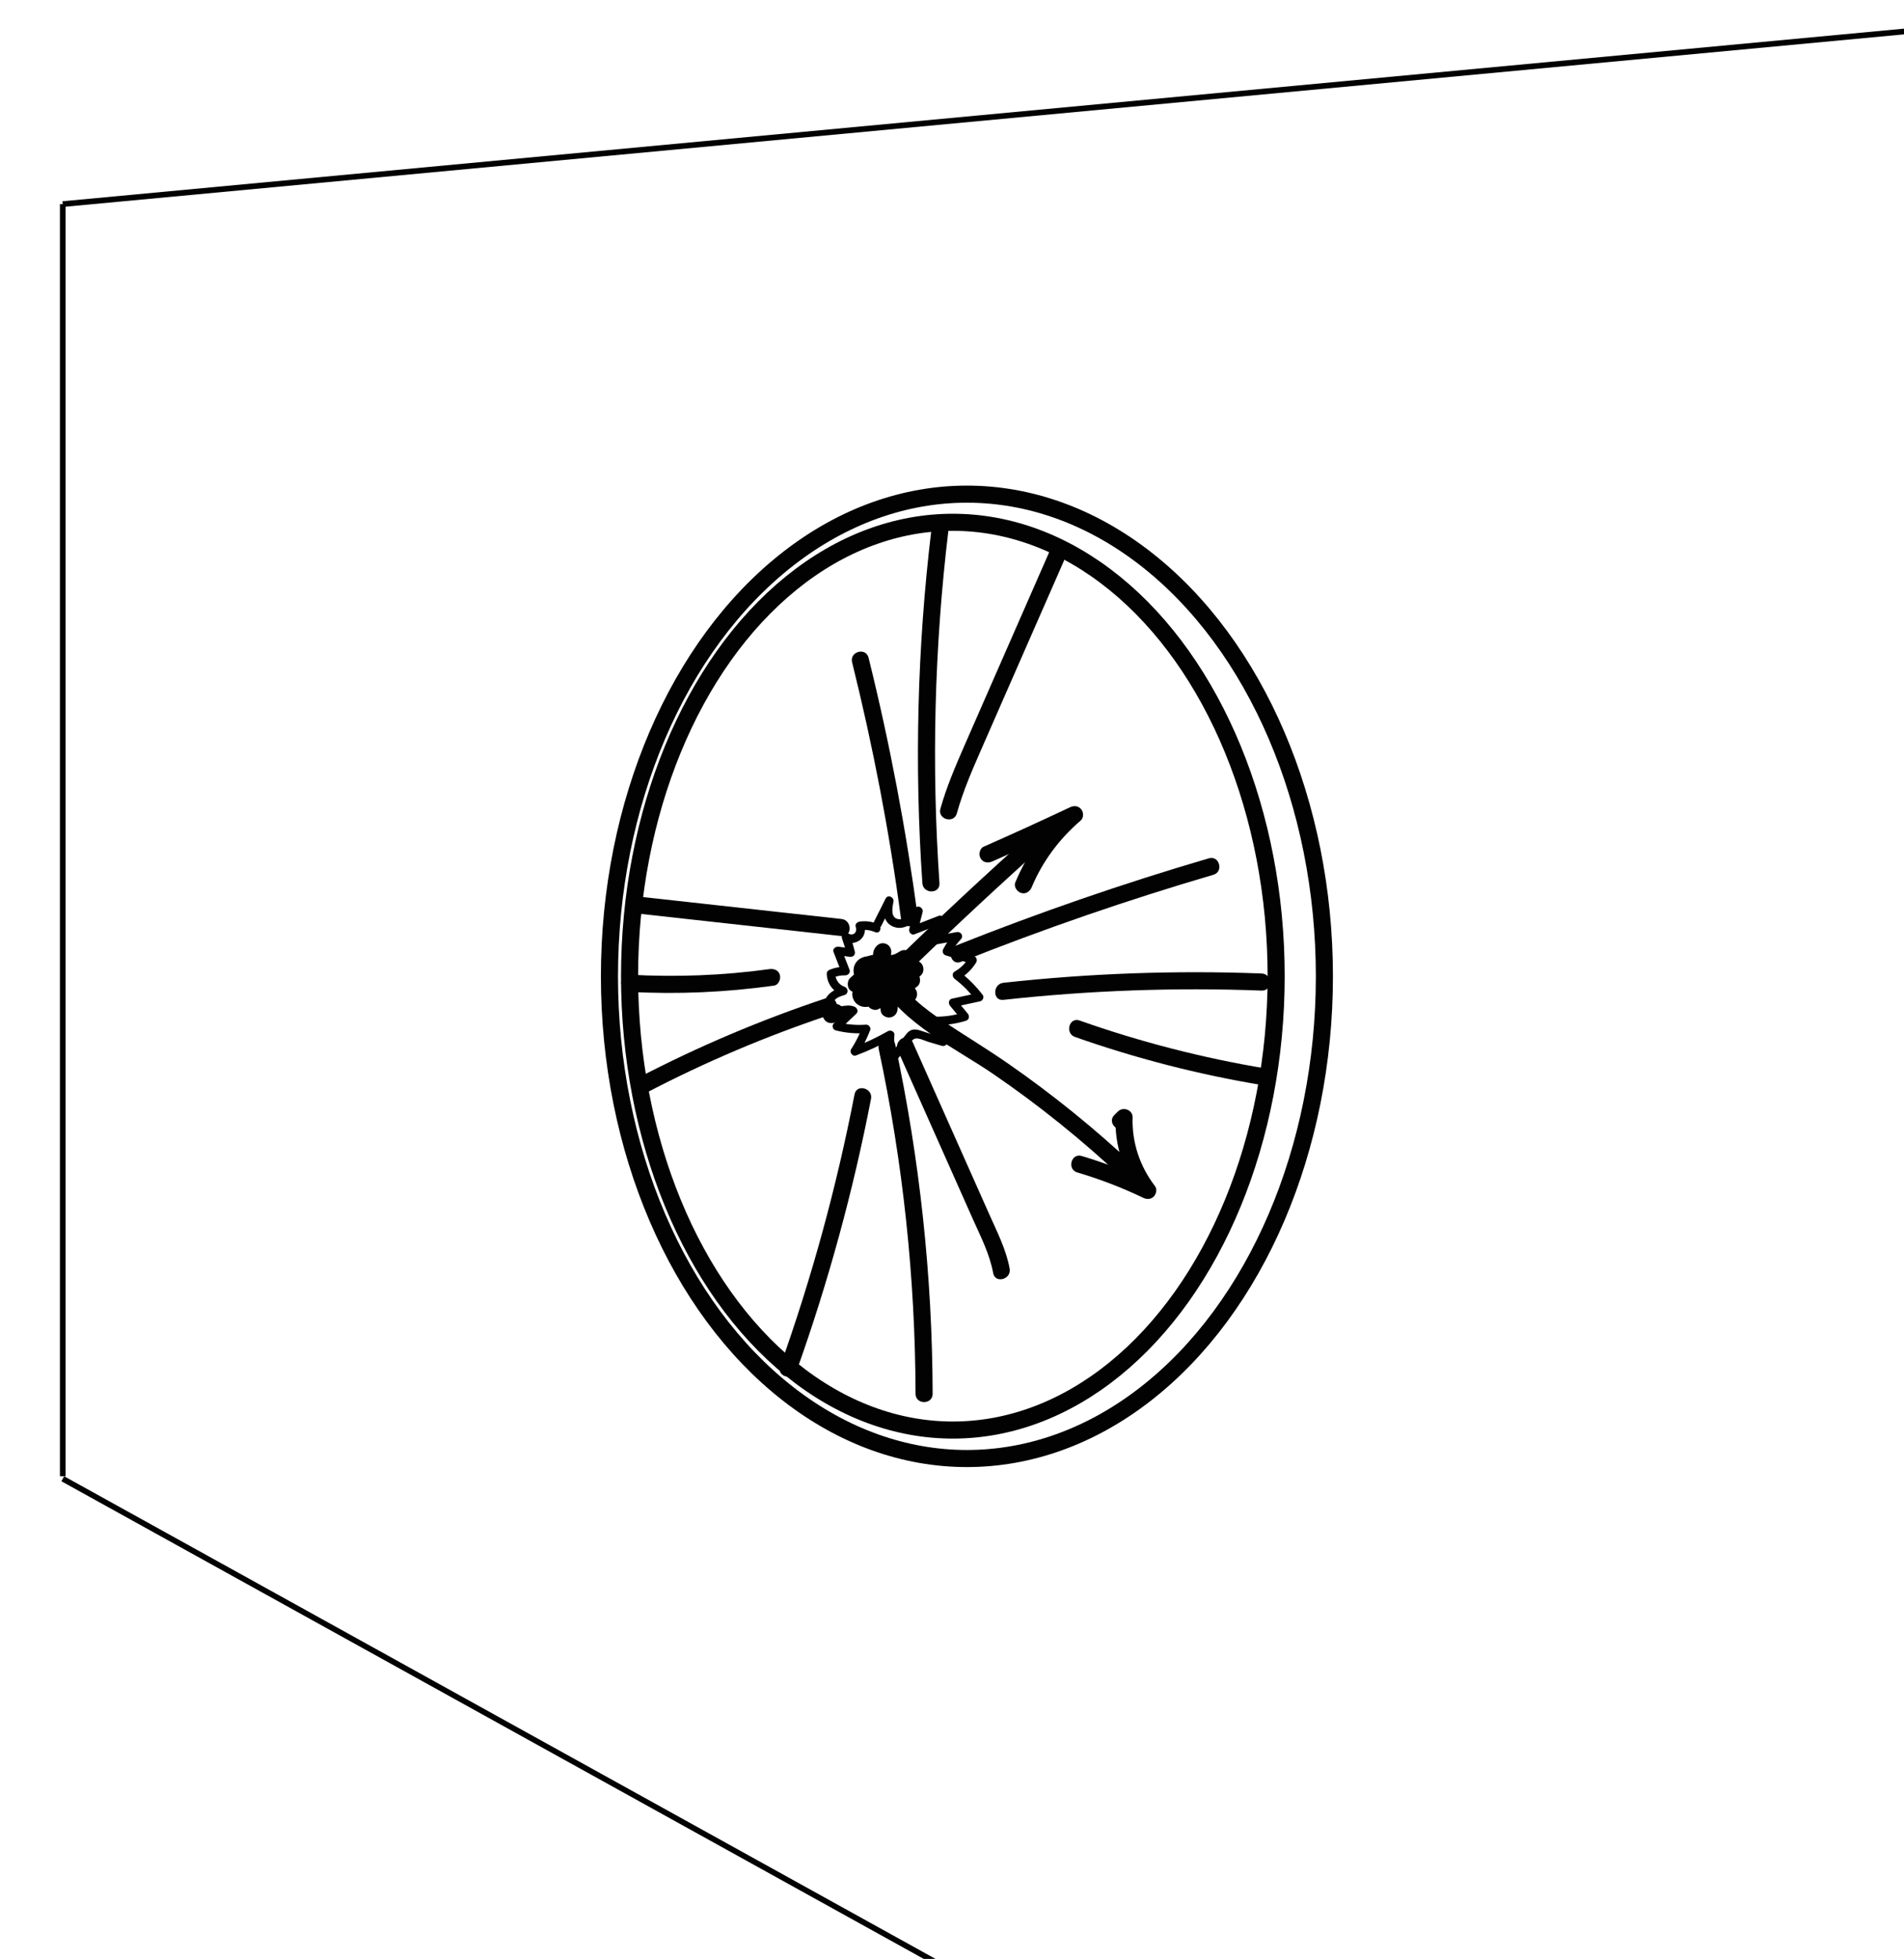 <?xml version="1.0" encoding="utf-8"?>
<!-- Generator: Adobe Illustrator 27.9.0, SVG Export Plug-In . SVG Version: 6.00 Build 0)  -->
<svg version="1.1" id="Laag_1" xmlns="http://www.w3.org/2000/svg" xmlns:xlink="http://www.w3.org/1999/xlink" x="0px" y="0px"
	 viewBox="0 0 334.28 343.89" style="enable-background:new 0 0 334.28 343.89;" xml:space="preserve">
<style type="text/css">
	.st0{fill:none;stroke:#020203;stroke-miterlimit:10;}
	.st1{fill:#020203;}
	.st2{fill:none;stroke:#020203;stroke-width:3;stroke-miterlimit:10;}
</style>
<line class="st0" x1="11.02" y1="35.83" x2="443.44" y2="-4.7"/>
<line class="st0" x1="11.02" y1="259.6" x2="316.45" y2="428.76"/>
<line class="st0" x1="11.02" y1="35.83" x2="11.02" y2="259.16"/>
<g>
	<g>
		<path class="st1" d="M154.72,162.55c0.68-1.35,1.36-2.69,2.03-4.04c-0.46-0.19-0.91-0.39-1.37-0.58c-0.37,1.7-0.51,3.92,1.4,4.73
			c2.02,0.85,3.78-0.77,4.97-2.2c-0.42-0.24-0.84-0.49-1.25-0.73c-0.29,1.12-0.58,2.25-0.87,3.37c-0.13,0.51,0.37,1.14,0.92,0.92
			c1.53-0.6,3.06-1.19,4.6-1.79c-0.31-0.31-0.62-0.62-0.92-0.92c-0.23,1.18-0.47,2.37-0.7,3.55c-0.12,0.59,0.34,1.03,0.92,0.92
			c1.29-0.23,2.59-0.47,3.88-0.7c-0.24-0.42-0.49-0.84-0.73-1.25c-0.8,0.85-1.46,1.76-2,2.79c-0.22,0.43-0.03,0.96,0.45,1.1
			c1.45,0.42,2.88,0.91,4.27,1.5c-0.09-0.34-0.18-0.68-0.27-1.03c-0.62,1.01-1.4,1.77-2.43,2.36c-0.53,0.31-0.43,0.97,0,1.3
			c1.35,1.03,2.55,2.24,3.58,3.59c0.15-0.37,0.3-0.73,0.45-1.1c-1.51,0.33-3.02,0.65-4.52,0.98c-0.6,0.13-0.66,0.85-0.33,1.25
			c0.67,0.81,1.34,1.62,2.01,2.44c0.11-0.42,0.22-0.84,0.33-1.25c-1.6,0.49-3.2,0.73-4.87,0.72c-0.46,0-0.88,0.49-0.72,0.95
			c0.43,1.22,0.85,2.45,1.28,3.67c0.31-0.31,0.62-0.62,0.92-0.92c-1.04-0.31-2.07-0.61-3.11-0.92c-0.73-0.22-1.72-0.7-2.51-0.47
			c-0.73,0.2-1.16,0.95-1.59,1.5c-0.69,0.87-1.38,1.75-2.07,2.62c0.39,0.05,0.79,0.1,1.18,0.15c-0.58-1.1-0.75-2.17-0.62-3.39
			c0.06-0.59-0.68-0.91-1.13-0.65c-1.95,1.11-3.96,2.07-6.06,2.85c0.28,0.37,0.56,0.73,0.85,1.1c0.84-1.31,1.53-2.69,2.09-4.14
			c0.17-0.44-0.27-0.98-0.72-0.95c-1.68,0.12-3.31-0.01-4.95-0.42c0.11,0.42,0.22,0.84,0.33,1.25c0.96-0.91,1.93-1.83,2.89-2.74
			c0.45-0.42,0.16-1.06-0.33-1.25c-0.76-0.31-1.49-0.18-2.28-0.08c-0.64,0.08-1.85,0.02-1.22-0.99c0.35-0.57,1.19-0.78,1.77-0.97
			c0.73-0.24,0.69-1.19,0-1.45c-1-0.36-1.59-1.23-1.62-2.29c-0.18,0.24-0.37,0.48-0.55,0.72c0.78-0.31,1.5-0.45,2.34-0.44
			c0.45,0.01,0.9-0.49,0.72-0.95c-0.46-1.18-0.92-2.37-1.38-3.55c-0.31,0.31-0.62,0.62-0.92,0.92c0.77,0.11,1.53,0.22,2.3,0.33
			c0.56,0.08,1.07-0.32,0.92-0.92c-0.23-0.93-0.5-1.84-0.82-2.74c-0.37,0.28-0.73,0.56-1.1,0.85c1.97,1.19,4.36-0.59,3.52-2.82
			c-0.24,0.32-0.48,0.63-0.72,0.95c0.97-0.13,1.81-0.02,2.72,0.36c0.89,0.37,1.28-1.08,0.4-1.45c-1.01-0.43-2.03-0.56-3.12-0.42
			c-0.43,0.06-0.91,0.44-0.72,0.95c0.33,0.89-0.41,1.68-1.32,1.13c-0.53-0.32-1.32,0.22-1.1,0.85c0.32,0.9,0.59,1.81,0.82,2.74
			c0.31-0.31,0.62-0.62,0.92-0.92c-0.77-0.11-1.53-0.22-2.3-0.33c-0.5-0.07-1.15,0.32-0.92,0.92c0.46,1.18,0.92,2.37,1.38,3.55
			c0.24-0.32,0.48-0.63,0.72-0.95c-0.96-0.01-1.84,0.14-2.74,0.5c-0.3,0.12-0.56,0.37-0.55,0.72c0.05,1.75,1.09,3.14,2.73,3.73
			c0-0.48,0-0.96,0-1.45c-1.57,0.52-3.75,1.77-2.88,3.79c0.88,2.06,3.13,0.54,4.62,1.14c-0.11-0.42-0.22-0.84-0.33-1.25
			c-0.96,0.91-1.93,1.83-2.89,2.74c-0.41,0.38-0.21,1.12,0.33,1.25c1.76,0.44,3.54,0.6,5.35,0.47c-0.24-0.32-0.48-0.63-0.72-0.95
			c-0.51,1.33-1.16,2.58-1.93,3.78c-0.34,0.52,0.23,1.33,0.85,1.1c2.22-0.83,4.36-1.83,6.42-3c-0.38-0.22-0.75-0.43-1.13-0.65
			c-0.16,1.48,0.13,2.84,0.82,4.15c0.21,0.39,0.88,0.53,1.18,0.15c0.49-0.62,0.99-1.25,1.48-1.87c0.43-0.54,0.98-1.6,1.64-1.75
			c0.64-0.14,1.65,0.38,2.26,0.57c0.81,0.24,1.63,0.48,2.44,0.72c0.52,0.16,1.11-0.38,0.92-0.92c-0.43-1.22-0.85-2.45-1.28-3.67
			c-0.24,0.32-0.48,0.63-0.72,0.95c1.8,0.01,3.55-0.24,5.27-0.77c0.57-0.18,0.69-0.82,0.33-1.25c-0.67-0.81-1.34-1.62-2.01-2.44
			c-0.11,0.42-0.22,0.84-0.33,1.25c1.51-0.33,3.02-0.65,4.52-0.98c0.43-0.09,0.74-0.72,0.45-1.1c-1.2-1.57-2.55-2.93-4.12-4.13
			c0,0.43,0,0.86,0,1.3c1.24-0.72,2.22-1.68,2.97-2.9c0.19-0.31,0.1-0.87-0.27-1.03c-1.51-0.64-3.05-1.2-4.63-1.65
			c0.15,0.37,0.3,0.73,0.45,1.1c0.48-0.92,1.05-1.73,1.76-2.49c0.54-0.57-0.01-1.38-0.73-1.25c-1.29,0.23-2.59,0.47-3.88,0.7
			c0.31,0.31,0.62,0.62,0.92,0.92c0.23-1.18,0.47-2.37,0.7-3.55c0.1-0.5-0.34-1.15-0.92-0.92c-1.53,0.6-3.06,1.19-4.6,1.79
			c0.31,0.31,0.62,0.62,0.92,0.92c0.29-1.12,0.58-2.25,0.87-3.37c0.18-0.68-0.75-1.33-1.25-0.73c-0.71,0.85-1.61,2.05-2.86,1.98
			c-1.59-0.09-1.23-2.02-1.01-3.05c0.17-0.79-0.97-1.38-1.37-0.58c-0.68,1.35-1.36,2.69-2.03,4.04
			C152.99,162.65,154.29,163.41,154.72,162.55L154.72,162.55z"/>
	</g>
</g>
<g>
	<g>
		<path class="st1" d="M155.53,171.25c0.3-1.26,0.6-2.52,0.91-3.78c0.17-0.72-0.17-1.49-0.87-1.77c-0.74-0.3-1.42-0.01-1.87,0.61
			c-0.95,1.32-0.16,3.17,1.12,3.92c1.54,0.91,3.29,0.18,4.68-0.65c-0.61-0.79-1.21-1.57-1.82-2.36c-0.51,0.62-1.03,1.24-1.54,1.85
			c-0.39,0.47-0.57,1.05-0.31,1.64c0.24,0.54,0.76,0.92,1.37,0.92c1.13,0,2.26,0.01,3.39,0.01c-0.13-0.98-0.27-1.96-0.4-2.95
			c-1.21,0.35-2.37,0.89-3.41,1.62c-0.55,0.39-0.88,1.01-0.69,1.69c0.17,0.62,0.79,1.13,1.45,1.1c0.63-0.03,1.18,0.03,1.68,0.24
			c-0.1-0.79-0.2-1.57-0.3-2.36c-0.4,0.34-1.13,0.78-1.61,0.96c-1.58,0.61-1.33,2.8,0.4,2.95c-0.28-0.02,0.12,0.04,0.17,0.06
			c-0.2-0.07,0.02,0.02,0.1,0.07c0.15,0.09-0.11-0.19,0.09,0.08c0.19,0.25-0.07-0.13,0.1,0.16c0.68-0.68,1.37-1.37,2.05-2.05
			c-1.45-0.65-2.95-0.42-4.19,0.57c-1.16,0.93-1.65,2.32-1.39,3.76c0.13,0.73,0.97,1.18,1.65,1.07c0.76-0.11,1.25-0.71,1.3-1.47
			c0.07-1.07-0.08-2.16-0.41-3.18c-0.29-0.87-1.36-1.46-2.2-0.9c-0.71,0.47-1.42,0.94-2.12,1.4c0.61,0.79,1.21,1.57,1.82,2.36
			c0.53-0.56,1.05-1.12,1.58-1.68c0.81-0.86,0.4-2.13-0.66-2.51c-0.73-0.26-1.5-0.11-2.18,0.22c-0.49,0.24-0.88,0.64-1.37,0.88
			c-0.08,0.04-0.08,0.04-0.01,0.01c0.09-0.04,0.07-0.04-0.08,0.02c-0.04,0.01-0.09,0.02-0.13,0.03c0.07-0.03,0.15-0.04,0.22-0.01
			c0.49,0.08,0.58,0.63,0.49,1.03c-0.03,0.15,0.14-0.13-0.03,0.05c0.03-0.03,0.29-0.24,0.18-0.17c-0.11,0.08,0.2-0.11,0.23-0.13
			c0.25-0.15-0.1,0.02,0.18-0.08c0.7-0.25,1.19-0.88,1.07-1.65c-0.1-0.66-0.72-1.4-1.47-1.3c-0.63,0.08-1.2,0.06-1.62-0.12
			c0.1,0.79,0.2,1.57,0.3,2.36c0.55-0.49,1.09-0.99,1.64-1.48c0.79-0.72,0.44-2.31-0.66-2.51c-0.18-0.04-0.14-0.01,0.1,0.11
			c0.14,0.05,0.25,0.14,0.31,0.28c0.05,0.07,0.09,0.27,0.04,0.08c0.02,0.21,0.03,0.25,0.03,0.13c0-0.12,0-0.07-0.02,0.13
			c-0.03,0.05-0.05,0.1-0.08,0.16c0.07-0.12,0.07-0.12,0-0.02c-0.09,0.08-0.12,0.11-0.22,0.18c0.05-0.01,0.09-0.02,0.14-0.04
			c-0.14,0.02-0.15,0.02-0.04,0.02c0.1,0,0.33,0.03,0.12,0c0.15,0.03,0.29,0.07,0.43,0.12c0.27-0.96,0.53-1.93,0.8-2.89
			c-0.32-0.05-0.65-0.11-0.97-0.16c0,0.96,0,1.93,0,2.89c0.3-0.11,0.72-0.22,0.93-0.23c0.36-0.03,0.71,0,0.96,0.06
			c-0.3-0.73-0.6-1.47-0.9-2.2c-0.48,0.66-0.96,1.33-1.44,1.99c-0.72,1,0.28,2.18,1.3,2.26c0.53,0.04,1.06,0.08,1.58,0.12
			c-0.48-0.63-0.96-1.27-1.45-1.9c-0.14,0.47-0.28,0.95-0.41,1.42c-0.17,0.57,0.07,1.23,0.54,1.58c0.44,0.33,1.18,0.47,1.67,0.12
			c0.14-0.08,0.17-0.11,0.08-0.08c-0.09,0.02-0.06,0.01,0.11-0.03c-0.09-0.02-0.16,0.03-0.26-0.02c0.73,0.35,1.62,0.2,2.05-0.54
			c0.38-0.65,0.2-1.7-0.54-2.05c-0.95-0.45-2.07-0.51-2.95,0.13c0.73,0.56,1.47,1.13,2.2,1.69c0.14-0.47,0.28-0.95,0.41-1.42
			c0.29-1-0.5-1.83-1.45-1.9c-0.53-0.04-1.06-0.08-1.58-0.12c0.43,0.75,0.86,1.5,1.3,2.26c0.48-0.66,0.96-1.33,1.44-1.99
			c0.55-0.76-0.01-2.01-0.9-2.2c-1.16-0.25-2.36-0.22-3.49,0.18c-0.63,0.22-1.1,0.75-1.1,1.45c0,0.61,0.46,1.34,1.1,1.45
			c0.32,0.05,0.65,0.11,0.97,0.16c0.8,0.13,1.61-0.21,1.85-1.05c0.22-0.81-0.27-1.6-1.05-1.85c-1.38-0.44-3.1-0.21-3.84,1.17
			c-0.67,1.26-0.1,3.21,1.44,3.48c-0.22-0.84-0.44-1.67-0.66-2.51c-0.55,0.49-1.09,0.99-1.64,1.48c-0.65,0.59-0.58,1.98,0.3,2.36
			c1.01,0.43,2.04,0.67,3.14,0.53c-0.13-0.98-0.27-1.96-0.4-2.95c-0.89,0.31-1.81,0.82-2.32,1.66c-0.61,1.01-0.43,2.29,0.52,3.02
			c0.88,0.68,1.99,0.55,2.94,0.11c0.34-0.16,0.62-0.39,0.93-0.6c0.04-0.03,0.56-0.35,0.56-0.34c0.05,0.13-0.58-0.08-0.13,0.08
			c-0.22-0.84-0.44-1.67-0.66-2.51c-0.53,0.56-1.05,1.12-1.58,1.68c-0.51,0.54-0.59,1.38-0.12,1.97c0.44,0.55,1.3,0.81,1.94,0.39
			c0.71-0.47,1.42-0.94,2.12-1.4c-0.73-0.3-1.47-0.6-2.2-0.9c0.27,0.83,0.36,1.49,0.31,2.38c0.98-0.13,1.96-0.27,2.95-0.4
			c0.07,0.43,0.08-0.4-0.01,0.05c0.02-0.1,0.21-0.52,0.05-0.23c0.04-0.07,0.33-0.47,0.12-0.22c0.11-0.13,0.23-0.25,0.37-0.36
			c-0.26,0.21,0.18-0.08,0.23-0.11c-0.29,0.16,0.15-0.04,0.24-0.06c0.17-0.03,0.16-0.03-0.03,0c0.08,0,0.17,0,0.25,0
			c-0.44-0.01,0.32,0.14-0.03-0.01c0.62,0.28,1.31,0.27,1.82-0.23c0.47-0.47,0.57-1.24,0.23-1.82c-0.65-1.13-1.76-1.75-3.04-1.86
			c0.13,0.98,0.27,1.96,0.4,2.95c1.09-0.42,2.04-0.98,2.93-1.74c0.68-0.58,0.55-1.99-0.3-2.36c-1.02-0.44-2.07-0.7-3.19-0.65
			c0.25,0.93,0.5,1.86,0.76,2.8c0.88-0.62,1.7-1.03,2.69-1.32c1.61-0.47,1.32-2.94-0.4-2.95c-1.13,0-2.26-0.01-3.39-0.01
			c0.35,0.85,0.71,1.71,1.06,2.56c0.51-0.62,1.03-1.24,1.54-1.85c0.48-0.57,0.61-1.35,0.12-1.97c-0.46-0.57-1.28-0.78-1.94-0.39
			c-0.28,0.17-0.71,0.43-0.92,0.51c-0.11,0.04-0.22,0.08-0.34,0.11c-0.19,0.03-0.23,0.05-0.11,0.04c-0.12,0.01-0.23,0.01-0.35,0
			c0.12,0.02,0.14,0.01,0.04-0.01c-0.1-0.03-0.08-0.02,0.07,0.03c-0.14-0.09-0.14-0.09,0,0.02c-0.06-0.06-0.12-0.12-0.18-0.18
			c0.09,0.12,0.11,0.14,0.06,0.05c-0.05-0.1-0.04-0.07,0.03,0.08c-0.04-0.17-0.05-0.15-0.01,0.06c0-0.17,0-0.15-0.01,0.07
			c-0.08,0.18-0.08,0.2,0.02,0.05c-0.91-0.39-1.83-0.77-2.74-1.16c-0.3,1.26-0.6,2.52-0.91,3.78c-0.19,0.79,0.25,1.63,1.05,1.85
			C154.45,172.51,155.34,172.04,155.53,171.25L155.53,171.25z"/>
	</g>
</g>
<g>
	<g>
		<path class="st1" d="M163.51,93.11c-2.47,20.54-2.99,41.3-1.57,61.94c0.13,1.92,3.13,1.93,3,0c-1.42-20.64-0.9-41.39,1.57-61.94
			C166.74,91.19,163.74,91.21,163.51,93.11L163.51,93.11z"/>
	</g>
</g>
<g>
	<g>
		<path class="st1" d="M161.15,161.1c-2.05-15.36-4.93-30.6-8.66-45.64c-0.47-1.87-3.36-1.08-2.89,0.8
			c3.67,14.78,6.55,29.75,8.56,44.84c0.11,0.81,0.61,1.49,1.5,1.5C160.37,162.61,161.25,161.91,161.15,161.1L161.15,161.1z"/>
	</g>
</g>
<g>
	<g>
		<path class="st1" d="M184.22,96.9c-3.32,7.58-6.64,15.16-9.97,22.74c-1.66,3.78-3.32,7.56-4.97,11.35c-1.57,3.6-3.12,7.21-4.18,11
			c-0.52,1.86,2.38,2.66,2.89,0.8c1.05-3.77,2.59-7.36,4.16-10.94c1.63-3.71,3.26-7.43,4.88-11.14c3.26-7.43,6.51-14.85,9.77-22.28
			C187.57,96.67,184.99,95.14,184.22,96.9L184.22,96.9z"/>
	</g>
</g>
<g>
	<g>
		<path class="st1" d="M168.7,168.86c14.53-5.79,29.32-10.89,44.33-15.29c1.85-0.54,1.06-3.44-0.8-2.89
			c-15.01,4.4-29.8,9.51-44.33,15.29C166.13,166.67,166.9,169.57,168.7,168.86L168.7,168.86z"/>
	</g>
</g>
<g>
	<g>
		<path class="st1" d="M221.51,170.9c-15.14-0.58-30.3-0.03-45.35,1.63c-1.9,0.21-1.92,3.21,0,3c15.05-1.66,30.22-2.21,45.35-1.63
			C223.44,173.97,223.44,170.97,221.51,170.9L221.51,170.9z"/>
	</g>
</g>
<g>
	<g>
		<path class="st1" d="M222.27,187.58c-11.14-1.85-22.09-4.67-32.74-8.43c-1.82-0.64-2.61,2.25-0.8,2.89
			c10.65,3.75,21.6,6.57,32.74,8.43C223.36,190.79,224.17,187.9,222.27,187.58L222.27,187.58z"/>
	</g>
</g>
<g>
	<g>
		<path class="st1" d="M154.27,184.15c4.26,19.9,6.42,40.2,6.47,60.54c0,1.93,3,1.93,3,0c-0.05-20.61-2.26-41.19-6.57-61.34
			C156.76,181.46,153.86,182.26,154.27,184.15L154.27,184.15z"/>
	</g>
</g>
<g>
	<g>
		<path class="st1" d="M157.62,184.4c2.94,6.6,5.87,13.19,8.81,19.79c1.45,3.26,2.9,6.52,4.35,9.78c1.38,3.09,2.98,6.18,3.59,9.53
			c0.35,1.9,3.24,1.09,2.89-0.8c-0.6-3.28-2.14-6.31-3.49-9.34c-1.52-3.41-3.04-6.82-4.56-10.24c-3-6.75-6.01-13.5-9.01-20.25
			C159.42,181.12,156.84,182.65,157.62,184.4L157.62,184.4z"/>
	</g>
</g>
<g>
	<g>
		<path class="st1" d="M139.86,240.66c5.55-15.56,9.92-31.53,13.06-47.75c0.37-1.89-2.53-2.69-2.89-0.8
			c-3.14,16.22-7.51,32.19-13.06,47.75C136.32,241.68,139.22,242.47,139.86,240.66L139.86,240.66z"/>
	</g>
</g>
<g>
	<g>
		<path class="st1" d="M146.7,179.41c0.24-0.12,0.48-0.24,0.72-0.37c0.17-0.09,0.32-0.22,0.42-0.39c0.13-0.14,0.22-0.31,0.27-0.51
			c0.06-0.2,0.07-0.4,0.03-0.6c-0.01-0.2-0.07-0.39-0.18-0.56c-0.08-0.1-0.16-0.2-0.23-0.3c-0.19-0.19-0.41-0.31-0.66-0.39
			c-0.13-0.02-0.27-0.04-0.4-0.05c-0.27,0-0.52,0.07-0.76,0.2c-0.24,0.12-0.48,0.24-0.72,0.37c-0.17,0.09-0.32,0.22-0.42,0.39
			c-0.13,0.14-0.22,0.31-0.27,0.51c-0.06,0.2-0.07,0.4-0.03,0.6c0.01,0.2,0.07,0.39,0.18,0.56c0.08,0.1,0.16,0.2,0.23,0.3
			c0.19,0.19,0.41,0.31,0.66,0.39c0.13,0.02,0.27,0.04,0.4,0.05C146.21,179.62,146.47,179.55,146.7,179.41L146.7,179.41z"/>
	</g>
</g>
<g>
	<g>
		<path class="st1" d="M145.11,175.21c-11.48,3.81-22.64,8.55-33.36,14.15c-1.71,0.89-0.2,3.48,1.51,2.59
			c10.49-5.49,21.4-10.12,32.64-13.85C147.73,177.5,146.95,174.6,145.11,175.21L145.11,175.21z"/>
	</g>
</g>
<g>
	<g>
		<path class="st1" d="M110.51,174.12c8.48,0.47,16.96,0.08,25.37-1.09c0.81-0.11,1.23-1.14,1.05-1.85
			c-0.23-0.87-1.05-1.16-1.85-1.05c-8.14,1.13-16.37,1.43-24.57,0.98C108.58,171.01,108.59,174.01,110.51,174.12L110.51,174.12z"/>
	</g>
</g>
<g>
	<g>
		<path class="st1" d="M111.7,160.35c12.01,1.33,24.03,2.65,36.04,3.98c1.92,0.21,1.9-2.79,0-3c-12.01-1.33-24.03-2.65-36.04-3.98
			C109.78,157.13,109.79,160.14,111.7,160.35L111.7,160.35z"/>
	</g>
</g>
<ellipse class="st2" cx="167.29" cy="171.37" rx="56.76" ry="79.68"/>
<ellipse class="st2" cx="169.76" cy="171.4" rx="62.76" ry="84.65"/>
<g>
	<g>
		<path class="st1" d="M158.71,171.34c8.15-7.95,16.47-15.71,24.96-23.29c1.44-1.29-0.68-3.4-2.12-2.12
			c-8.49,7.58-16.82,15.34-24.96,23.29C155.2,170.57,157.32,172.69,158.71,171.34L158.71,171.34z"/>
	</g>
</g>
<g>
	<g>
		<path class="st1" d="M174.21,151.23c5.09-2.25,10.16-4.56,15.2-6.94c-0.61-0.79-1.21-1.57-1.82-2.36
			c-4.12,3.53-7.26,7.99-9.34,12.99c-0.31,0.75,0.34,1.65,1.05,1.85c0.86,0.24,1.53-0.3,1.85-1.05c1.88-4.51,4.87-8.49,8.57-11.66
			c0.56-0.48,0.55-1.43,0.12-1.97c-0.49-0.62-1.24-0.71-1.94-0.39c-5.04,2.38-10.1,4.69-15.2,6.94c-0.74,0.33-0.91,1.41-0.54,2.05
			C172.6,151.45,173.47,151.56,174.21,151.23L174.21,151.23z"/>
	</g>
</g>
<g>
	<g>
		<path class="st1" d="M154.26,172.38c4.46,7.52,13.14,11.39,20.1,16.15c8.04,5.5,15.64,11.63,22.74,18.3
			c1.41,1.32,3.53-0.8,2.12-2.12c-6.95-6.53-14.38-12.55-22.22-17.99c-3.66-2.54-7.46-4.84-11.17-7.29
			c-3.48-2.3-6.82-4.92-8.98-8.56C155.86,169.21,153.27,170.72,154.26,172.38L154.26,172.38z"/>
	</g>
</g>
<g>
	<g>
		<path class="st1" d="M189.12,205.82c3.99,1.18,7.87,2.67,11.62,4.47c0.61,0.29,1.32,0.26,1.82-0.23c0.43-0.43,0.63-1.3,0.23-1.82
			c-2.67-3.47-4.08-7.69-3.94-12.07c0.04-1.33-1.66-1.94-2.56-1.06c-0.21,0.2-0.42,0.41-0.63,0.61c-1.39,1.35,0.74,3.47,2.12,2.12
			c0.21-0.2,0.42-0.41,0.63-0.61c-0.85-0.35-1.71-0.71-2.56-1.06c-0.16,4.85,1.38,9.74,4.35,13.59c0.68-0.68,1.37-1.37,2.05-2.05
			c-3.98-1.91-8.1-3.51-12.33-4.77C188.07,202.37,187.28,205.27,189.12,205.82L189.12,205.82z"/>
	</g>
</g>
</svg>
